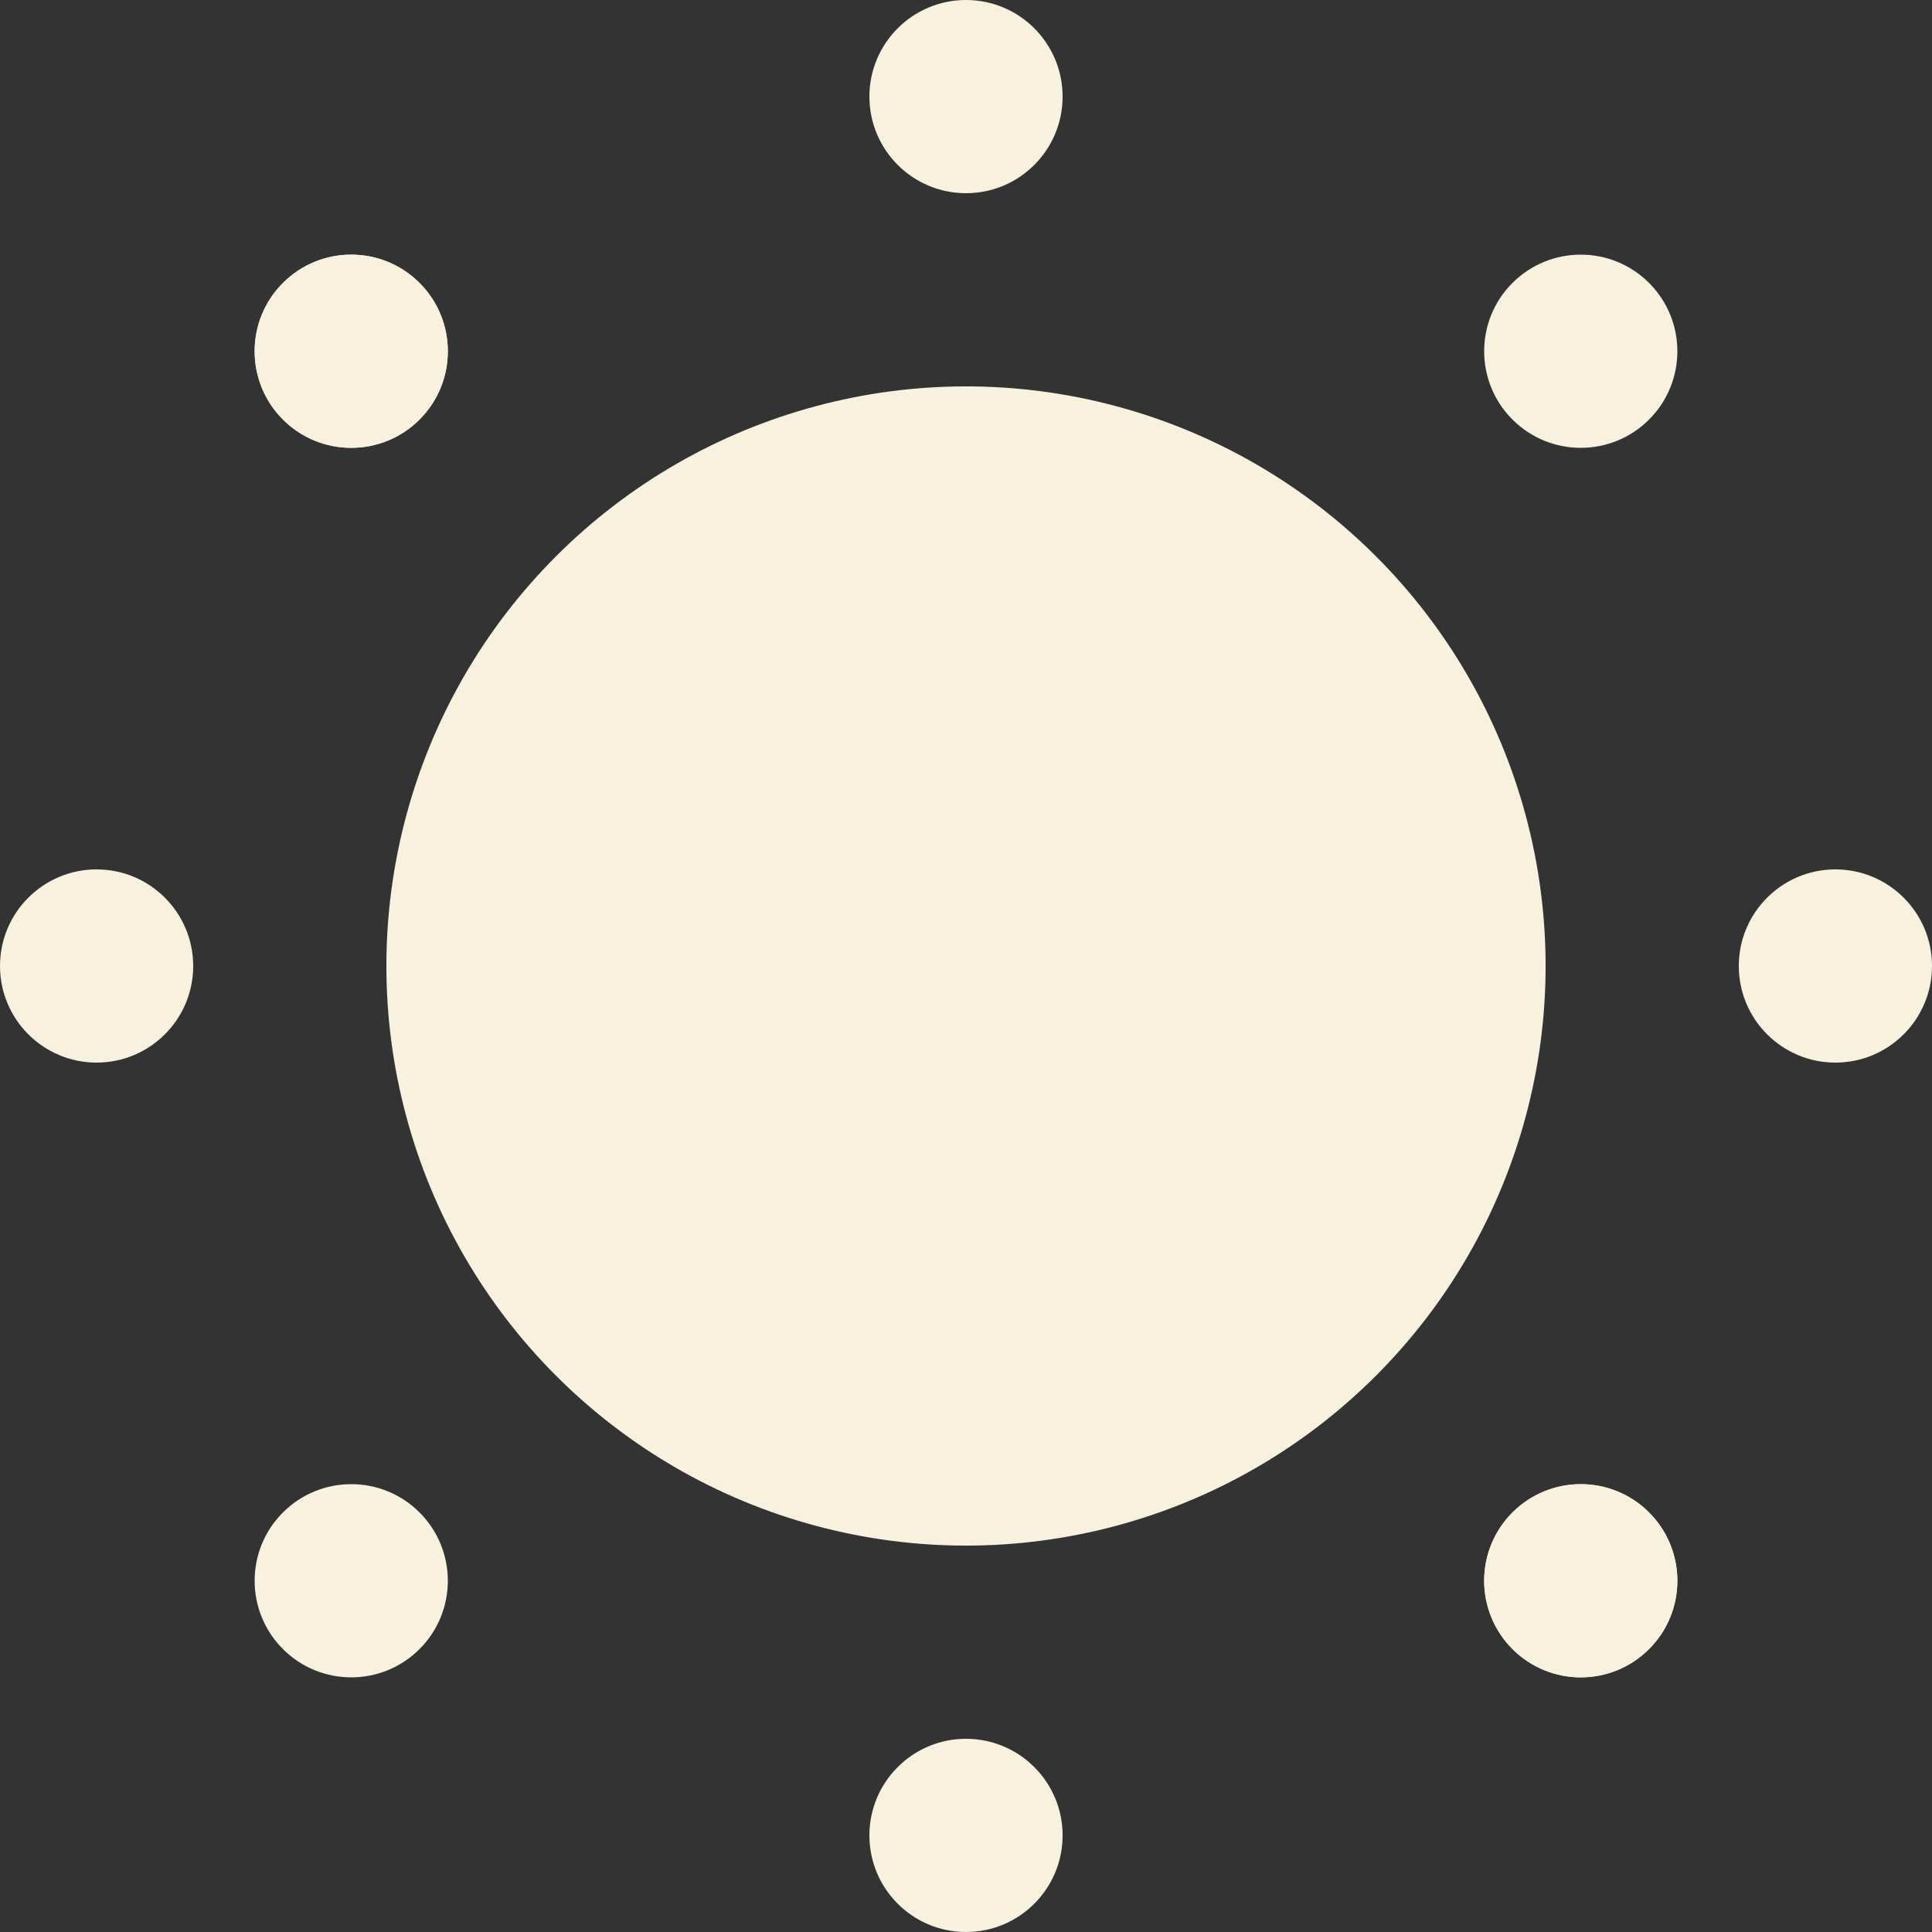 <svg width="80" height="80" viewBox="0 0 80 80" fill="none" xmlns="http://www.w3.org/2000/svg">
<rect x="0" y="0" width="80" height="80" fill="#333333" stroke="none"/>
<circle cx="40" cy="40" r="24" transform="rotate(45 40 40)" fill="#F7F1DE"/>
<circle cx="14.544" cy="14.544" r="4" transform="rotate(45 14.544 14.544)" fill="#F7F1DE"/>
<circle cx="65.456" cy="65.456" r="4" transform="rotate(45 65.456 65.456)" fill="#F7F1DE"/>
<circle cx="14.544" cy="14.544" r="4" transform="rotate(45 14.544 14.544)" fill="#F7F1DE"/>
<circle cx="65.456" cy="65.456" r="4" transform="rotate(45 65.456 65.456)" fill="#F7F1DE"/>
<circle cx="14.544" cy="65.456" r="4" transform="rotate(-45 14.544 65.456)" fill="#F7F1DE"/>
<circle cx="65.456" cy="14.544" r="4" transform="rotate(-45 65.456 14.544)" fill="#F7F1DE"/>
<circle cx="4" cy="40" r="4" fill="#F7F1DE"/>
<circle cx="76" cy="40" r="4" fill="#F7F1DE"/>
<circle cx="40" cy="4" r="4" transform="rotate(90 40 4)" fill="#F7F1DE"/>
<circle cx="40" cy="76" r="4" transform="rotate(90 40 76)" fill="#F7F1DE"/>
</svg>